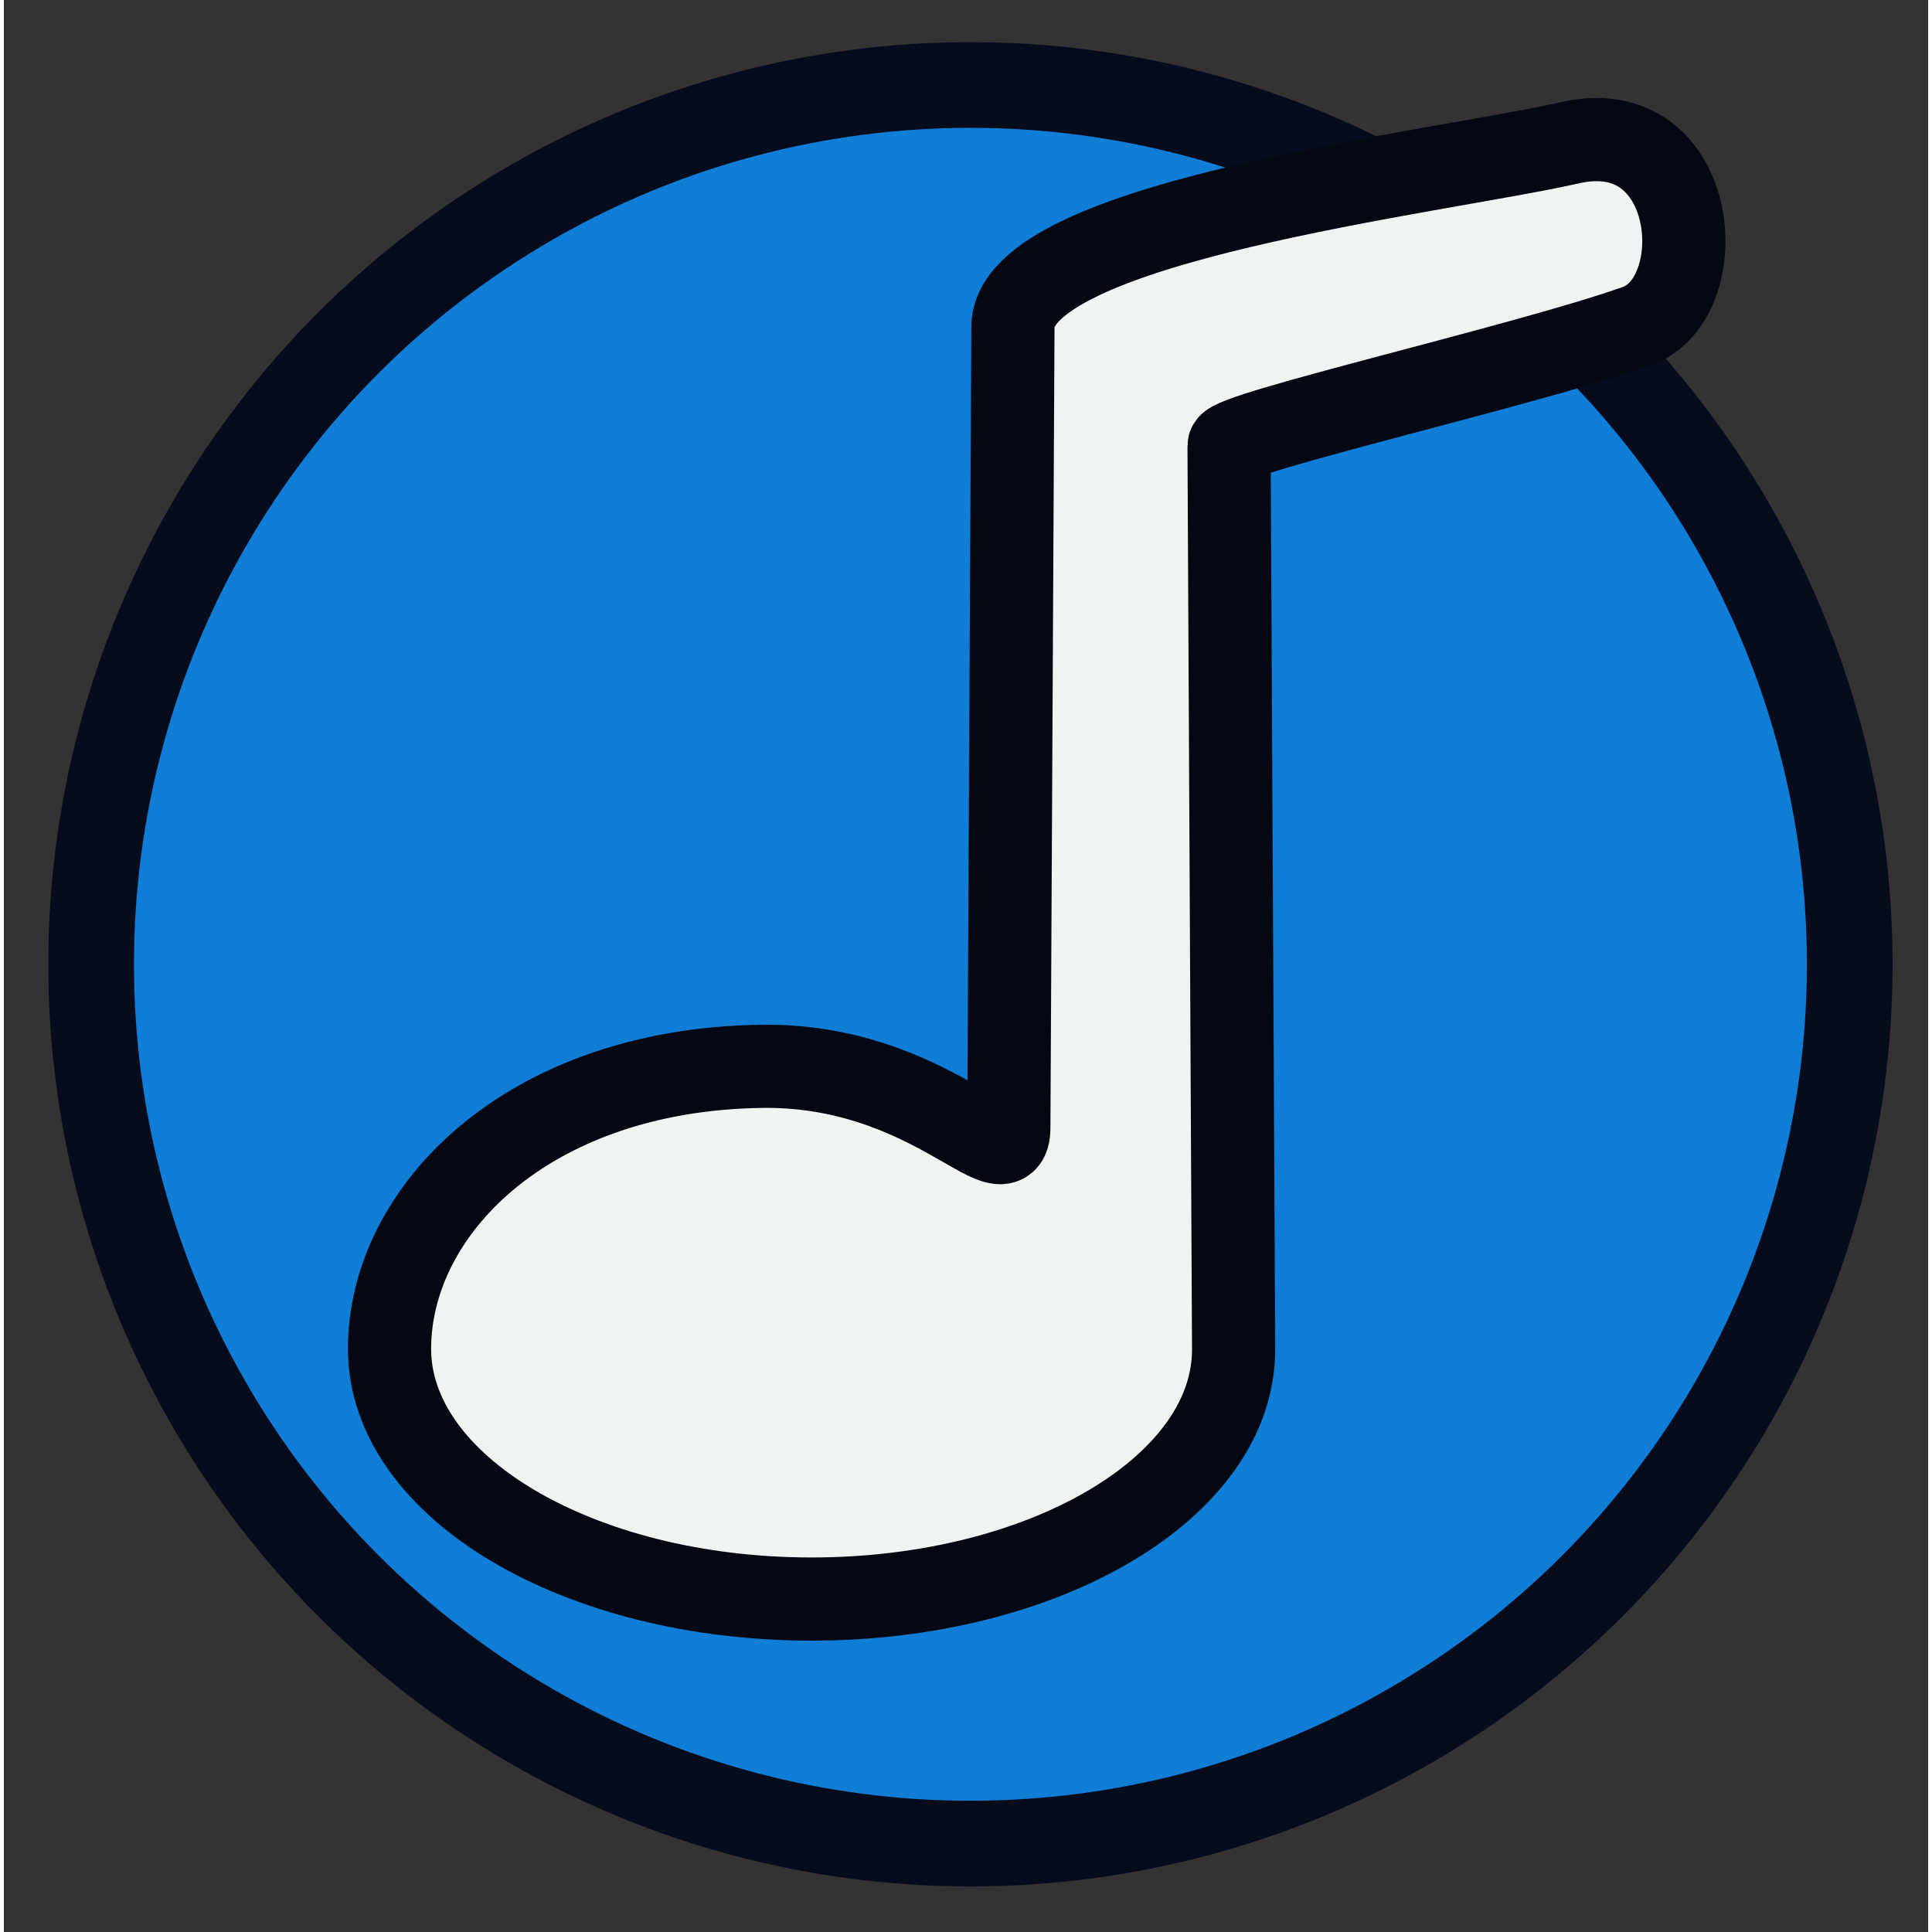 <?xml version="1.0" encoding="UTF-8" standalone="no"?>
<!-- Created with Inkscape (http://www.inkscape.org/) -->

<svg
   xmlns:dc="http://purl.org/dc/elements/1.1/"
   xmlns:cc="http://creativecommons.org/ns#"
   xmlns:rdf="http://www.w3.org/1999/02/22-rdf-syntax-ns#"
   xmlns:svg="http://www.w3.org/2000/svg"
   xmlns="http://www.w3.org/2000/svg"
   xmlns:sodipodi="http://sodipodi.sourceforge.net/DTD/sodipodi-0.dtd"
   xmlns:inkscape="http://www.inkscape.org/namespaces/inkscape"
   width="32"
   height="32"
   viewBox="0 0 8.467 8.501"
   version="1.1"
   id="svg8"
   inkscape:version="0.92.4 (5da689c313, 2019-01-14)"
   sodipodi:docname="icon.svg"
   inkscape:export-filename="R:\am7\misc\icon_exports\256.png"
   inkscape:export-xdpi="768.00006"
   inkscape:export-ydpi="768.00006">
  <rect x="0" y="0" width="8.467" height="8.501" fill="#333333" stroke="none"/>
  <defs
     id="defs2">
    <filter
       style="color-interpolation-filters:sRGB"
       inkscape:label="Blur"
       id="filter1473">
      <feGaussianBlur
         stdDeviation="0.07 0.07"
         result="blur"
         id="feGaussianBlur1471" />
    </filter>
    <filter
       style="color-interpolation-filters:sRGB"
       inkscape:label="Blur"
       id="filter1481">
      <feGaussianBlur
         stdDeviation="0.07 0.07"
         result="blur"
         id="feGaussianBlur1479" />
    </filter>
    <filter
       style="color-interpolation-filters:sRGB"
       inkscape:label="Blur"
       id="filter1543">
      <feGaussianBlur
         stdDeviation="0.07 0.07"
         result="fbSourceGraphic"
         id="feGaussianBlur1541" />
      <feColorMatrix
         result="fbSourceGraphicAlpha"
         in="fbSourceGraphic"
         values="0 0 0 -1 0 0 0 0 -1 0 0 0 0 -1 0 0 0 0 1 0"
         id="feColorMatrix1545" />
      <feGaussianBlur
         id="feGaussianBlur1547"
         stdDeviation="0.07 0.07"
         result="blur"
         in="fbSourceGraphic" />
    </filter>
    <filter
       style="color-interpolation-filters:sRGB;"
       inkscape:label="Blur"
       id="filter890">
      <feGaussianBlur
         stdDeviation="0.07 0.07"
         result="blur"
         id="feGaussianBlur888" />
    </filter>
  </defs>
  <sodipodi:namedview
     id="base"
     pagecolor="#ffffff"
     bordercolor="#666666"
     borderopacity="1.0"
     inkscape:pageopacity="0.0"
     inkscape:pageshadow="2"
     inkscape:zoom="11.313709"
     inkscape:cx="-6.4897042"
     inkscape:cy="17.218017"
     inkscape:document-units="mm"
     inkscape:current-layer="layer1"
     showgrid="false"
     inkscape:window-width="1920"
     inkscape:window-height="1057"
     inkscape:window-x="1912"
     inkscape:window-y="-8"
     inkscape:window-maximized="1"
     fit-margin-left="-0.03"
     fit-margin-top="-0.03"
     fit-margin-bottom="-0.03"
     fit-margin-right="-0.03"
     inkscape:snap-global="false"
     units="px"
     height="11in" />
  <g
     inkscape:label="Layer 1"
     inkscape:groupmode="layer"
     id="layer1"
     transform="translate(-56.145,-60.623)">
    <circle
       style="fill:#107dd7;fill-opacity:1;stroke:#070c1d;stroke-width:0.377;stroke-miterlimit:4;stroke-dasharray:none;stroke-opacity:1"
       id="path832"
       r="3.869"
       cy="64.866"
       cx="60.398" />
    <g
       aria-label="7"
       transform="matrix(0.93,0,0,0.725,10.077,12.649)"
       style="font-style:normal;font-weight:normal;font-size:11.987px;line-height:1.25;font-family:sans-serif;letter-spacing:0px;word-spacing:0px;fill:#000000;fill-opacity:1;stroke:none;stroke-width:0.3"
       id="text1423" />
    <path
       style="fill:none;stroke:none;stroke-width:0.266px;stroke-linecap:butt;stroke-linejoin:miter;stroke-opacity:1"
       d="m 56.824,64.705 0.382,0.377 3.073,-3.216 0.949,0.878 0.38,-0.427 -1.162,-1.186 z"
       id="path997"
       inkscape:connector-curvature="0" />
    <path
       style="fill:#eef4f0;fill-opacity:1;stroke:#040813;stroke-width:0.366;stroke-miterlimit:4;stroke-dasharray:none;stroke-opacity:1"
       d="m 61.556,66.558 c 0.003,0.608 -0.831,1.101 -1.857,1.101 -1.025,0 -1.857,-0.493 -1.857,-1.101 0,-0.608 0.606,-1.226 1.631,-1.243 0.745,-0.013 1.093,0.517 1.094,0.27 l 0.018,-3.521 c -0.004,-0.467 1.855,-0.679 2.447,-0.812 0.571,-0.134 0.638,0.68 0.301,0.805 -0.475,0.17 -1.797,0.471 -1.797,0.528 z"
       id="path834"
       inkscape:connector-curvature="0"
       sodipodi:nodetypes="ssssscccss" />
  </g>
</svg>

